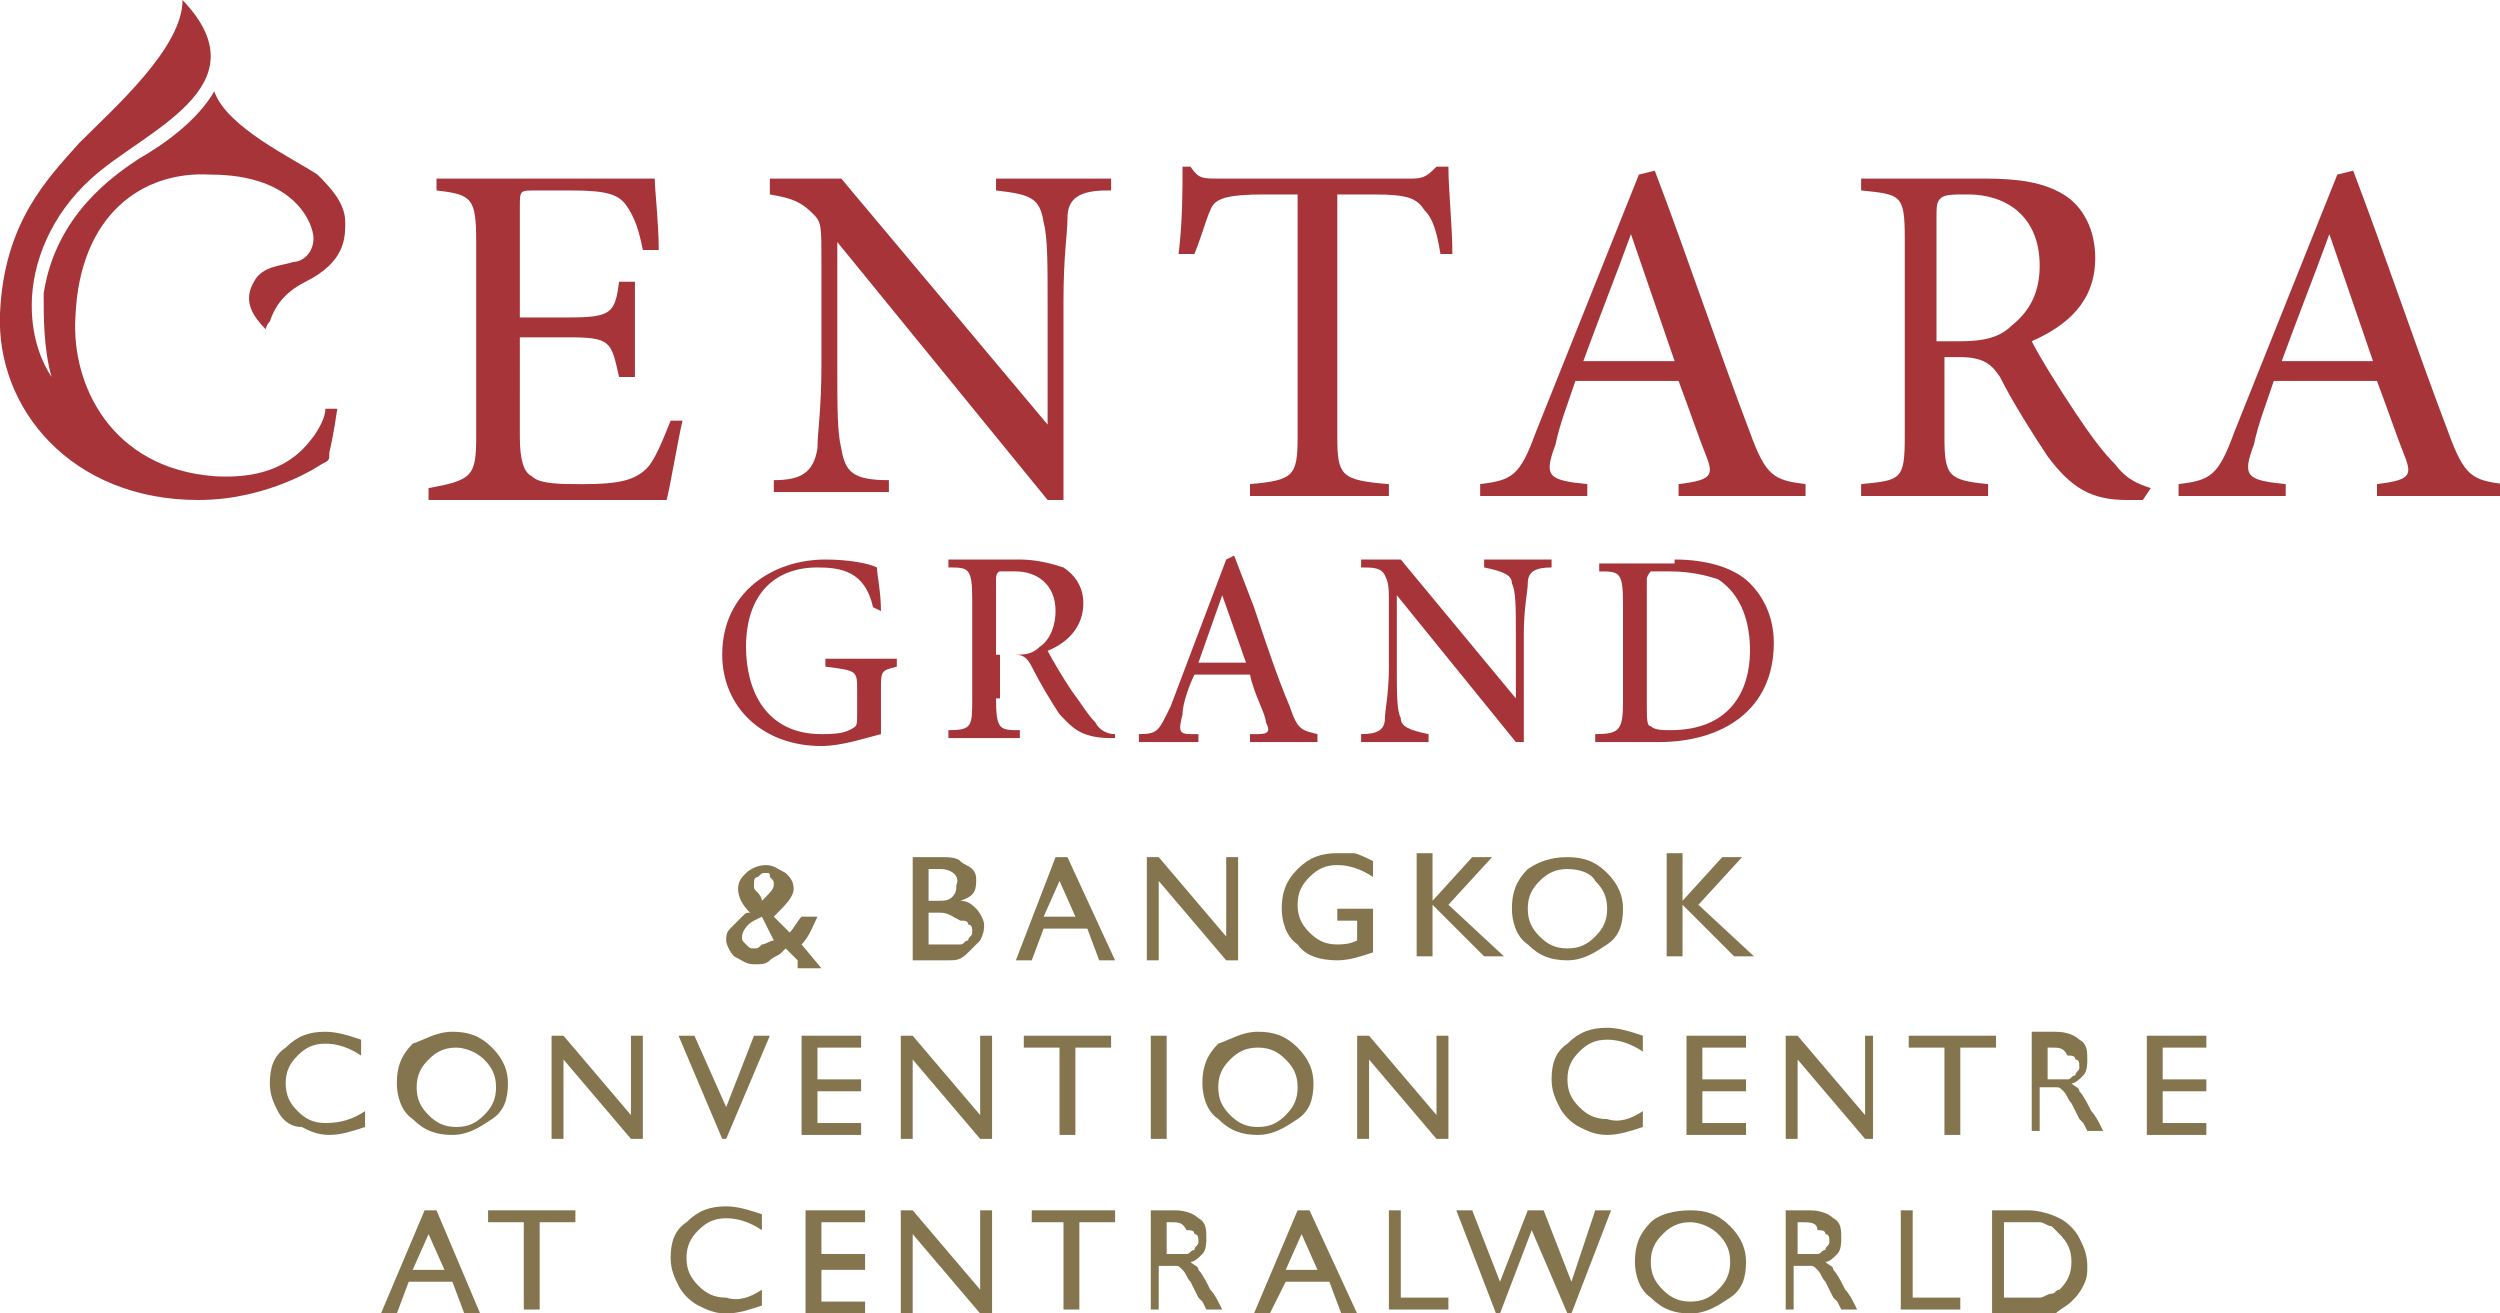 <?xml version="1.0" encoding="utf-8"?>
<!-- Generator: Adobe Illustrator 22.0.1, SVG Export Plug-In . SVG Version: 6.00 Build 0)  -->
<svg version="1.1" id="Layer_1" xmlns="http://www.w3.org/2000/svg" xmlns:xlink="http://www.w3.org/1999/xlink" x="0px" y="0px"
	 viewBox="0 0 63 33.1" style="enable-background:new 0 0 63 33.1;" xml:space="preserve">
<style type="text/css">
	.st0{fill:#A73439;}
	.st1{fill:#85754E;}
</style>
<g>
	<g>
		<path class="st0" d="M17.2,10.6c-0.1,0.4-0.3,1.6-0.4,2h-6v-0.3C11.9,12.1,12,12,12,11V6.1C12,5,11.9,4.9,11,4.8V4.5h5.5
			c0,0.3,0.1,1.1,0.1,1.8l-0.4,0c-0.1-0.5-0.2-0.8-0.4-1.1c-0.2-0.3-0.5-0.4-1.4-0.4h-0.9c-0.4,0-0.4,0-0.4,0.4v2.8h1.2
			c1.1,0,1.2-0.1,1.3-0.9H16v2.4h-0.4c-0.2-0.9-0.2-1-1.3-1h-1.2V11c0,0.6,0.1,0.9,0.3,1c0.2,0.2,0.7,0.2,1.3,0.2
			c0.9,0,1.3-0.1,1.6-0.4c0.2-0.2,0.4-0.7,0.6-1.2L17.2,10.6z"/>
		<path class="st0" d="M27.9,4.8c-0.7,0-1,0.2-1,0.7c0,0.4-0.1,0.9-0.1,2.1v5h-0.4l-5.3-6.5h0v3.1c0,1.1,0,1.7,0.1,2.1
			c0.1,0.6,0.3,0.8,1.2,0.8v0.3h-2.9v-0.3c0.7,0,1-0.2,1.1-0.8c0-0.4,0.1-1,0.1-2.1V6.6c0-0.9,0-1-0.2-1.2c-0.3-0.3-0.5-0.4-1.1-0.5
			V4.5h1.8l5.2,6.2h0v-3c0-1.1,0-1.7-0.1-2.1c-0.1-0.6-0.3-0.7-1.2-0.8V4.5h2.9V4.8z"/>
		<path class="st0" d="M36.3,6.4c-0.1-0.6-0.2-0.9-0.4-1.1c-0.2-0.3-0.4-0.4-1.3-0.4h-0.9V11c0,1,0.1,1.1,1.3,1.2v0.3h-3.5v-0.3
			c1.1-0.1,1.2-0.2,1.2-1.2V4.9h-0.8c-1,0-1.3,0.1-1.4,0.4c-0.1,0.2-0.2,0.6-0.4,1.1h-0.4c0.1-0.8,0.1-1.6,0.1-2.2h0.2
			c0.2,0.3,0.3,0.3,0.7,0.3h4.9c0.3,0,0.4-0.1,0.6-0.3h0.3c0,0.6,0.1,1.5,0.1,2.2L36.3,6.4z"/>
		<path class="st0" d="M41.1,5.9L41.1,5.9c-0.4,1.1-0.8,2.1-1.2,3.2h2.3L41.1,5.9z M42.3,12.5v-0.3c0.8-0.1,0.9-0.2,0.7-0.7
			c-0.2-0.5-0.4-1.1-0.7-1.9h-2.6c-0.2,0.6-0.4,1.1-0.5,1.6c-0.3,0.8-0.2,0.9,0.8,1v0.3h-2.7v-0.3c0.8-0.1,1-0.2,1.4-1.3l2.6-6.5
			l0.4-0.1c0.8,2.1,1.6,4.5,2.4,6.6c0.4,1.1,0.6,1.2,1.4,1.3v0.3H42.3z"/>
		<path class="st0" d="M49.4,8.6c0.6,0,1-0.1,1.3-0.4c0.5-0.4,0.7-0.9,0.7-1.5c0-1.3-0.9-1.8-1.8-1.8c-0.4,0-0.6,0-0.7,0.1
			c-0.1,0.1-0.1,0.2-0.1,0.5v3.1H49.4z M54,12.6c-0.1,0-0.3,0-0.4,0c-0.9,0-1.4-0.3-2-1.1c-0.4-0.6-0.9-1.4-1.2-2
			c-0.2-0.3-0.4-0.5-1-0.5h-0.4v2c0,1,0.1,1.1,1.1,1.2v0.3h-3.2v-0.3c1-0.1,1.1-0.1,1.1-1.2V6c0-1.1-0.1-1.1-1.1-1.2V4.5h3.1
			c0.9,0,1.5,0.1,2,0.4c0.5,0.3,0.8,0.9,0.8,1.6c0,1.1-0.7,1.7-1.6,2.1c0.2,0.4,0.7,1.2,1.1,1.8c0.4,0.6,0.7,1,1,1.3
			c0.3,0.4,0.6,0.5,0.9,0.6L54,12.6z"/>
		<path class="st0" d="M58.7,5.9L58.7,5.9c-0.4,1.1-0.8,2.1-1.2,3.2h2.3L58.7,5.9z M59.9,12.5v-0.3c0.8-0.1,0.9-0.2,0.7-0.7
			c-0.2-0.5-0.4-1.1-0.7-1.9h-2.6c-0.2,0.6-0.4,1.1-0.5,1.6c-0.3,0.8-0.2,0.9,0.8,1v0.3h-2.7v-0.3c0.8-0.1,1-0.2,1.4-1.3l2.6-6.5
			l0.4-0.1c0.8,2.1,1.6,4.5,2.4,6.6c0.4,1.1,0.6,1.2,1.4,1.3v0.3H59.9z"/>
		<path class="st0" d="M8.2,10.3C8.2,10.3,8.2,10.3,8.2,10.3C8.2,10.6,7.9,11,7.9,11c-0.3,0.4-0.9,1.1-2.5,1c-2.6-0.2-3.6-2.3-3.5-4
			C2,5.4,3.6,4.3,5.3,4.4c2.2,0,2.6,1.3,2.6,1.6c0,0.4-0.3,0.6-0.5,0.6C7.1,6.7,6.6,6.7,6.4,7.1C6.1,7.6,6.4,8,6.7,8.3c0,0,0,0,0,0
			c0,0,0-0.1,0.1-0.2c0.1-0.3,0.3-0.7,0.9-1c1-0.5,1-1.1,1-1.5c0-0.5-0.4-0.9-0.7-1.2C7.4,4,5.7,3.2,5.4,2.3C5,3,4.2,3.6,3.5,4
			C2.9,4.4,1.4,5.4,1.1,7.4C1.1,8,1.1,8.8,1.3,9.5c0,0.1,0,0.1,0,0C1.1,9.2,0.8,8.6,0.8,7.7c0-1.1,0.5-2.3,1.5-3.2
			C3.6,3.3,6.7,2.2,4.6,0c0,0,0,0,0,0c0,1.2-1.7,2.7-2.6,3.6C1.2,4.5,0.1,5.6,0,7.9c-0.1,2.4,1.8,4.7,5,4.7c1.8,0,3.1-0.9,3.1-0.9
			c0.2-0.1,0.2-0.1,0.2-0.3c0.1-0.4,0.2-1.1,0.2-1.1L8.2,10.3z"/>
		<path class="st0" d="M22,15.3c-0.2-0.9-0.8-1-1.4-1c-1.1,0-1.8,0.7-1.8,2c0,1.1,0.5,2.2,1.9,2.2c0.2,0,0.5,0,0.7-0.1
			c0.2-0.1,0.2-0.1,0.2-0.4v-0.6c0-0.5,0-0.5-0.8-0.6v-0.2h1.8v0.2c-0.4,0.1-0.4,0.1-0.4,0.6v0.5c0,0.2,0,0.5,0,0.6
			c-0.4,0.1-1,0.3-1.5,0.3c-1.5,0-2.5-1-2.5-2.3c0-1.6,1.3-2.4,2.6-2.4c0.6,0,1.1,0.1,1.3,0.2c0,0.2,0.1,0.6,0.1,1.1L22,15.3z"/>
		<path class="st0" d="M25.1,16.5h0.4c0.3,0,0.5,0,0.7-0.2c0.3-0.2,0.4-0.6,0.4-0.9c0-0.7-0.5-1-1-1c-0.2,0-0.3,0-0.4,0
			c0,0-0.1,0-0.1,0.2V16.5z M25.1,17.6c0,0.8,0.1,0.8,0.6,0.8v0.2h-1.8v-0.2c0.6,0,0.6-0.1,0.6-0.8v-2.5c0-0.8-0.1-0.8-0.6-0.8v-0.2
			h1.8c0.4,0,0.8,0.1,1.1,0.2c0.3,0.2,0.5,0.5,0.5,0.9c0,0.6-0.4,1-0.9,1.2c0.1,0.2,0.4,0.7,0.6,1c0.3,0.4,0.4,0.6,0.6,0.8
			c0.1,0.2,0.3,0.3,0.5,0.3l0,0.1h-0.1c-0.8,0-1-0.3-1.3-0.6c-0.2-0.3-0.5-0.8-0.7-1.2c-0.1-0.2-0.2-0.3-0.4-0.3h-0.4V17.6z"/>
		<path class="st0" d="M30.2,16.7h1.2L30.8,15h0L30.2,16.7z M31.5,18.5l0.2,0c0.3,0,0.3-0.1,0.2-0.3c0-0.2-0.3-0.7-0.4-1.2h-1.4
			c-0.1,0.2-0.3,0.7-0.3,1c-0.1,0.4-0.1,0.5,0.2,0.5l0.2,0v0.2h-1.5v-0.2c0.5,0,0.5-0.1,0.8-0.7l1.4-3.7l0.2-0.1l0.5,1.3
			c0.3,0.9,0.6,1.8,0.9,2.5c0.2,0.6,0.3,0.6,0.7,0.7v0.2h-1.7V18.5z"/>
		<path class="st0" d="M38.4,18.7h-0.2l-3-3.7h0v1.8c0,0.7,0,1.1,0.1,1.3c0,0.2,0.2,0.3,0.7,0.4v0.2h-1.7v-0.2
			c0.4,0,0.6-0.1,0.6-0.4c0-0.2,0.1-0.6,0.1-1.3v-1.5c0-0.5,0-0.6-0.1-0.8c-0.1-0.2-0.3-0.2-0.6-0.2v-0.2h1l2.9,3.5h0V16
			c0-0.7,0-1.1-0.1-1.3c0-0.2-0.2-0.3-0.7-0.4v-0.2h1.7v0.2c-0.4,0-0.6,0.1-0.6,0.4c0,0.2-0.1,0.6-0.1,1.3V18.7z"/>
		<path class="st0" d="M41.5,17.8c0,0.3,0,0.5,0.1,0.5c0.1,0.1,0.3,0.1,0.5,0.1c1.5,0,2-1,2-2c0-0.7-0.2-1.4-0.8-1.8
			c-0.3-0.1-0.7-0.2-1.2-0.2c-0.3,0-0.4,0-0.5,0c0,0-0.1,0.1-0.1,0.2V17.8z M42.2,14.1c0.8,0,1.5,0.2,1.9,0.6
			c0.3,0.3,0.6,0.8,0.6,1.5c0,1.7-1.3,2.5-2.9,2.5h-1.6v-0.2c0.6,0,0.7-0.1,0.7-0.8v-2.5c0-0.8-0.1-0.8-0.6-0.8v-0.2H42.2z"/>
	</g>
	<g>
		<path class="st1" d="M20.1,24.2l-0.3-0.3c0,0-0.1,0.1-0.1,0.1l0,0c-0.1,0.1-0.2,0.1-0.3,0.2c-0.1,0.1-0.2,0.1-0.4,0.1
			c-0.2,0-0.3-0.1-0.5-0.2c-0.1-0.1-0.2-0.3-0.2-0.4c0-0.1,0-0.2,0.1-0.3c0.1-0.1,0.2-0.2,0.3-0.3l0,0c0.1-0.1,0.1-0.1,0.2-0.1
			c-0.2-0.2-0.3-0.4-0.3-0.6c0-0.2,0.1-0.3,0.2-0.4c0.1-0.1,0.3-0.2,0.5-0.2c0.2,0,0.3,0.1,0.5,0.2c0.1,0.1,0.2,0.2,0.2,0.4
			c0,0.2-0.2,0.4-0.5,0.7l0,0l0.4,0.4c0.1-0.1,0.2-0.3,0.3-0.4h0.4c-0.1,0.2-0.2,0.5-0.4,0.7l0.5,0.6H20.1z M19.5,23.7L19.5,23.7
			l-0.3-0.6L19,23.2c-0.2,0.1-0.3,0.3-0.3,0.4c0,0.1,0,0.1,0.1,0.2c0.1,0.1,0.1,0.1,0.2,0.1c0.1,0,0.1,0,0.2-0.1
			C19.3,23.8,19.4,23.7,19.5,23.7z M19.2,22.7l0.1-0.1c0.1-0.1,0.2-0.2,0.2-0.3c0-0.1,0-0.1-0.1-0.2C19.4,22,19.4,22,19.3,22
			c-0.1,0-0.1,0-0.2,0.1c-0.1,0-0.1,0.1-0.1,0.2c0,0.1,0,0.1,0.1,0.2C19.1,22.5,19.2,22.6,19.2,22.7z"/>
		<path class="st1" d="M23.9,24.2H23v-2.6h0.7c0.2,0,0.4,0,0.5,0.1c0.1,0.1,0.2,0.1,0.3,0.2c0.1,0.1,0.1,0.2,0.1,0.3
			c0,0.3-0.1,0.4-0.4,0.5c0.2,0,0.3,0.1,0.4,0.2c0.1,0.1,0.2,0.3,0.2,0.4c0,0.1,0,0.2-0.1,0.4c-0.1,0.1-0.2,0.2-0.3,0.3
			C24.2,24.2,24.1,24.2,23.9,24.2z M23.7,21.9h-0.3v0.8h0.2c0.2,0,0.3,0,0.4-0.1c0.1-0.1,0.1-0.2,0.1-0.3
			C24.2,22.1,24,21.9,23.7,21.9z M23.7,23h-0.3v0.8h0.4c0.2,0,0.3,0,0.4,0c0.1,0,0.1-0.1,0.2-0.1c0-0.1,0.1-0.1,0.1-0.2
			c0-0.1,0-0.2-0.1-0.2c0-0.1-0.1-0.1-0.2-0.1C24,23.1,23.9,23,23.7,23z"/>
		<path class="st1" d="M26.6,21.6h0.3l1.2,2.6h-0.4l-0.3-0.8h-1.1l-0.3,0.8h-0.4L26.6,21.6z M27.1,23.1l-0.4-0.9l-0.4,0.9H27.1z"/>
		<path class="st1" d="M30.9,21.6h0.3v2.6h-0.3l-1.7-2v2h-0.3v-2.6h0.3l1.7,2V21.6z"/>
		<path class="st1" d="M33.7,22.9h0.9V24c-0.3,0.1-0.6,0.2-0.9,0.2c-0.4,0-0.8-0.1-1-0.4c-0.3-0.2-0.4-0.6-0.4-0.9
			c0-0.4,0.1-0.7,0.4-1c0.3-0.3,0.6-0.4,1-0.4c0.1,0,0.3,0,0.4,0c0.1,0,0.3,0.1,0.5,0.2v0.4c-0.3-0.2-0.6-0.3-0.9-0.3
			c-0.3,0-0.5,0.1-0.7,0.3c-0.2,0.2-0.3,0.4-0.3,0.7c0,0.3,0.1,0.5,0.3,0.7c0.2,0.2,0.4,0.3,0.7,0.3c0.1,0,0.3,0,0.5-0.1l0,0v-0.5
			h-0.5V22.9z"/>
		<path class="st1" d="M37.1,21.6h0.5l-1.1,1.2l1.4,1.3h-0.5l-1.3-1.3v1.3h-0.4v-2.6h0.4v1.2L37.1,21.6z"/>
		<path class="st1" d="M39.5,21.6c0.4,0,0.7,0.1,1,0.4c0.3,0.3,0.4,0.6,0.4,0.9c0,0.4-0.1,0.7-0.4,0.9c-0.3,0.2-0.6,0.4-1,0.4
			c-0.4,0-0.7-0.1-1-0.4c-0.3-0.2-0.4-0.6-0.4-0.9c0-0.4,0.1-0.7,0.4-1C38.8,21.7,39.1,21.6,39.5,21.6z M39.5,21.9
			c-0.3,0-0.5,0.1-0.7,0.3c-0.2,0.2-0.3,0.4-0.3,0.7c0,0.3,0.1,0.5,0.3,0.7c0.2,0.2,0.4,0.3,0.7,0.3c0.3,0,0.5-0.1,0.7-0.3
			c0.2-0.2,0.3-0.4,0.3-0.7c0-0.3-0.1-0.5-0.3-0.7C40.1,22,39.8,21.9,39.5,21.9z"/>
		<path class="st1" d="M43.4,21.6h0.5l-1.1,1.2l1.4,1.3h-0.5l-1.3-1.3v1.3h-0.4v-2.6h0.4v1.2L43.4,21.6z"/>
		<path class="st1" d="M9.2,28v0.4c-0.3,0.1-0.6,0.2-0.9,0.2c-0.3,0-0.5-0.1-0.7-0.2C7.3,28.4,7.1,28.2,7,28
			c-0.1-0.2-0.2-0.4-0.2-0.7c0-0.4,0.1-0.7,0.4-0.9c0.3-0.3,0.6-0.4,1-0.4c0.3,0,0.6,0.1,0.9,0.2v0.4c-0.3-0.2-0.6-0.3-0.9-0.3
			c-0.3,0-0.5,0.1-0.7,0.3c-0.2,0.2-0.3,0.4-0.3,0.7c0,0.3,0.1,0.5,0.3,0.7c0.2,0.2,0.4,0.3,0.7,0.3C8.6,28.3,8.9,28.2,9.2,28z"/>
		<path class="st1" d="M11.4,26c0.4,0,0.7,0.1,1,0.4c0.3,0.3,0.4,0.6,0.4,0.9c0,0.4-0.1,0.7-0.4,0.9c-0.3,0.2-0.6,0.4-1,0.4
			c-0.4,0-0.7-0.1-1-0.4c-0.3-0.2-0.4-0.6-0.4-0.9c0-0.4,0.1-0.7,0.4-1C10.7,26.2,11,26,11.4,26z M11.5,26.4c-0.3,0-0.5,0.1-0.7,0.3
			c-0.2,0.2-0.3,0.4-0.3,0.7c0,0.3,0.1,0.5,0.3,0.7c0.2,0.2,0.4,0.3,0.7,0.3c0.3,0,0.5-0.1,0.7-0.3c0.2-0.2,0.3-0.4,0.3-0.7
			c0-0.3-0.1-0.5-0.3-0.7C12,26.5,11.7,26.4,11.5,26.4z"/>
		<path class="st1" d="M15.9,26.1h0.3v2.6h-0.3l-1.7-2v2h-0.3v-2.6h0.3l1.7,2V26.1z"/>
		<path class="st1" d="M19,26.1h0.4l-1.1,2.6h-0.1l-1.1-2.6h0.4l0.8,1.8L19,26.1z"/>
		<path class="st1" d="M20.2,26.1h1.5v0.3h-1.1v0.8h1.1v0.3h-1.1v0.8h1.1v0.3h-1.5V26.1z"/>
		<path class="st1" d="M24.7,26.1H25v2.6h-0.3l-1.7-2v2h-0.3v-2.6h0.3l1.7,2V26.1z"/>
		<path class="st1" d="M25.9,26.1H28v0.3h-0.9v2.2h-0.4v-2.2h-0.9V26.1z"/>
		<path class="st1" d="M29,26.1h0.4v2.6H29V26.1z"/>
		<path class="st1" d="M31.7,26c0.4,0,0.7,0.1,1,0.4c0.3,0.3,0.4,0.6,0.4,0.9c0,0.4-0.1,0.7-0.4,0.9c-0.3,0.2-0.6,0.4-1,0.4
			c-0.4,0-0.7-0.1-1-0.4c-0.3-0.2-0.4-0.6-0.4-0.9c0-0.4,0.1-0.7,0.4-1C31,26.2,31.3,26,31.7,26z M31.7,26.4c-0.3,0-0.5,0.1-0.7,0.3
			c-0.2,0.2-0.3,0.4-0.3,0.7c0,0.3,0.1,0.5,0.3,0.7c0.2,0.2,0.4,0.3,0.7,0.3c0.3,0,0.5-0.1,0.7-0.3c0.2-0.2,0.3-0.4,0.3-0.7
			c0-0.3-0.1-0.5-0.3-0.7C32.2,26.5,32,26.4,31.7,26.4z"/>
		<path class="st1" d="M36.2,26.1h0.3v2.6h-0.3l-1.7-2v2h-0.3v-2.6h0.3l1.7,2V26.1z"/>
		<path class="st1" d="M41.4,28v0.4c-0.3,0.1-0.6,0.2-0.9,0.2c-0.3,0-0.5-0.1-0.7-0.2c-0.2-0.1-0.4-0.3-0.5-0.5
			c-0.1-0.2-0.2-0.4-0.2-0.7c0-0.4,0.1-0.7,0.4-0.9c0.3-0.3,0.6-0.4,1-0.4c0.3,0,0.6,0.1,0.9,0.2v0.4c-0.3-0.2-0.6-0.3-0.9-0.3
			c-0.3,0-0.5,0.1-0.7,0.3c-0.2,0.2-0.3,0.4-0.3,0.7c0,0.3,0.1,0.5,0.3,0.7c0.2,0.2,0.4,0.3,0.7,0.3C40.8,28.3,41.1,28.2,41.4,28z"
			/>
		<path class="st1" d="M42.5,26.1h1.5v0.3h-1.1v0.8h1.1v0.3h-1.1v0.8h1.1v0.3h-1.5V26.1z"/>
		<path class="st1" d="M46.9,26.1h0.3v2.6H47l-1.7-2v2h-0.3v-2.6h0.3l1.7,2V26.1z"/>
		<path class="st1" d="M48.2,26.1h2.1v0.3h-0.9v2.2h-0.4v-2.2h-0.9V26.1z"/>
		<path class="st1" d="M51.2,28.6v-2.6h0.6c0.3,0,0.5,0.1,0.6,0.2c0.2,0.1,0.2,0.3,0.2,0.5c0,0.1,0,0.3-0.1,0.4
			c-0.1,0.1-0.2,0.2-0.3,0.2c0.1,0.1,0.2,0.1,0.2,0.2c0.1,0.1,0.2,0.3,0.3,0.5c0.1,0.1,0.2,0.3,0.2,0.3l0.1,0.2h-0.4l-0.1-0.2
			c0,0,0,0,0,0l-0.1-0.1l-0.1-0.2l-0.1-0.2c-0.1-0.1-0.1-0.2-0.2-0.3c-0.1-0.1-0.1-0.1-0.2-0.1c-0.1,0-0.1,0-0.3,0h-0.1v1.1H51.2z
			 M51.7,26.4h-0.1v0.8h0.1c0.2,0,0.3,0,0.4,0c0.1,0,0.1-0.1,0.2-0.1c0-0.1,0.1-0.1,0.1-0.2c0-0.1,0-0.2-0.1-0.2
			c0-0.1-0.1-0.1-0.2-0.1C52,26.4,51.9,26.4,51.7,26.4z"/>
		<path class="st1" d="M54.1,26.1h1.5v0.3h-1.1v0.8h1.1v0.3h-1.1v0.8h1.1v0.3h-1.5V26.1z"/>
		<path class="st1" d="M10.7,30.5H11l1.1,2.6h-0.4l-0.3-0.8h-1.1L10,33.1H9.6L10.7,30.5z M11.2,32l-0.4-0.9L10.4,32H11.2z"/>
		<path class="st1" d="M12.4,30.5h2.1v0.3h-0.9v2.2h-0.4v-2.2h-0.9V30.5z"/>
		<path class="st1" d="M19.2,32.5v0.4c-0.3,0.1-0.6,0.2-0.9,0.2c-0.3,0-0.5-0.1-0.7-0.2c-0.2-0.1-0.4-0.3-0.5-0.5
			c-0.1-0.2-0.2-0.4-0.2-0.7c0-0.4,0.1-0.7,0.4-0.9c0.3-0.3,0.6-0.4,1-0.4c0.3,0,0.6,0.1,0.9,0.2v0.4c-0.3-0.2-0.6-0.3-0.9-0.3
			c-0.3,0-0.5,0.1-0.7,0.3c-0.2,0.2-0.3,0.4-0.3,0.7c0,0.3,0.1,0.5,0.3,0.7c0.2,0.2,0.4,0.3,0.7,0.3C18.6,32.8,18.9,32.7,19.2,32.5z
			"/>
		<path class="st1" d="M20.3,30.5h1.5v0.3h-1.1v0.8h1.1V32h-1.1v0.8h1.1v0.3h-1.5V30.5z"/>
		<path class="st1" d="M24.7,30.5h0.3v2.6h-0.3l-1.7-2v2h-0.3v-2.6H23l1.7,2V30.5z"/>
		<path class="st1" d="M26,30.5h2.1v0.3h-0.9v2.2h-0.4v-2.2H26V30.5z"/>
		<path class="st1" d="M29,33.1v-2.6h0.6c0.3,0,0.5,0.1,0.6,0.2c0.2,0.1,0.2,0.3,0.2,0.5c0,0.1,0,0.3-0.1,0.4
			c-0.1,0.1-0.2,0.2-0.3,0.2c0.1,0.1,0.2,0.1,0.2,0.2c0.1,0.1,0.2,0.3,0.3,0.5c0.1,0.1,0.2,0.3,0.2,0.3l0.1,0.2h-0.4l-0.1-0.2
			c0,0,0,0,0,0l-0.1-0.1l-0.1-0.2l-0.1-0.2c-0.1-0.1-0.1-0.2-0.2-0.3c-0.1-0.1-0.1-0.1-0.2-0.1c-0.1,0-0.1,0-0.3,0h-0.1v1.1H29z
			 M29.5,30.8h-0.1v0.8h0.1c0.2,0,0.3,0,0.4,0c0.1,0,0.1-0.1,0.2-0.1c0-0.1,0.1-0.1,0.1-0.2c0-0.1,0-0.2-0.1-0.2
			c0-0.1-0.1-0.1-0.2-0.1C29.8,30.8,29.7,30.8,29.5,30.8z"/>
		<path class="st1" d="M32.7,30.5h0.3l1.2,2.6h-0.4l-0.3-0.8h-1.1L32,33.1h-0.4L32.7,30.5z M33.2,32l-0.4-0.9L32.4,32H33.2z"/>
		<path class="st1" d="M34.9,30.5h0.4v2.2h1.2v0.3h-1.5V30.5z"/>
		<path class="st1" d="M40.2,30.5h0.4l-1,2.6h-0.1L38.6,31l-0.8,2.1h-0.1l-1-2.6h0.4l0.7,1.8l0.7-1.8h0.4l0.7,1.8L40.2,30.5z"/>
		<path class="st1" d="M42.6,30.5c0.4,0,0.7,0.1,1,0.4c0.3,0.3,0.4,0.6,0.4,0.9c0,0.4-0.1,0.7-0.4,0.9c-0.3,0.2-0.6,0.4-1,0.4
			c-0.4,0-0.7-0.1-1-0.4c-0.3-0.2-0.4-0.6-0.4-0.9c0-0.4,0.1-0.7,0.4-1C41.8,30.6,42.2,30.5,42.6,30.5z M42.6,30.8
			c-0.3,0-0.5,0.1-0.7,0.3c-0.2,0.2-0.3,0.4-0.3,0.7c0,0.3,0.1,0.5,0.3,0.7c0.2,0.2,0.4,0.3,0.7,0.3c0.3,0,0.5-0.1,0.7-0.3
			c0.2-0.2,0.3-0.4,0.3-0.7c0-0.3-0.1-0.5-0.3-0.7C43.1,30.9,42.8,30.8,42.6,30.8z"/>
		<path class="st1" d="M45,33.1v-2.6h0.6c0.3,0,0.5,0.1,0.6,0.2c0.2,0.1,0.2,0.3,0.2,0.5c0,0.1,0,0.3-0.1,0.4
			c-0.1,0.1-0.2,0.2-0.3,0.2c0.1,0.1,0.2,0.1,0.2,0.2c0.1,0.1,0.2,0.3,0.3,0.5c0.1,0.1,0.2,0.3,0.2,0.3l0.1,0.2h-0.4l-0.1-0.2
			c0,0,0,0,0,0l-0.1-0.1l-0.1-0.2l-0.1-0.2c-0.1-0.1-0.1-0.2-0.2-0.3c-0.1-0.1-0.1-0.1-0.2-0.1c-0.1,0-0.1,0-0.3,0h-0.1v1.1H45z
			 M45.4,30.8h-0.1v0.8h0.1c0.2,0,0.3,0,0.4,0c0.1,0,0.1-0.1,0.2-0.1c0-0.1,0.1-0.1,0.1-0.2c0-0.1,0-0.2-0.1-0.2
			c0-0.1-0.1-0.1-0.2-0.1C45.8,30.8,45.6,30.8,45.4,30.8z"/>
		<path class="st1" d="M47.8,30.5h0.4v2.2h1.2v0.3h-1.5V30.5z"/>
		<path class="st1" d="M50.2,33.1v-2.6h0.9c0.3,0,0.6,0.1,0.8,0.2c0.2,0.1,0.4,0.3,0.5,0.5c0.1,0.2,0.2,0.4,0.2,0.7
			c0,0.2,0,0.3-0.1,0.5c-0.1,0.2-0.2,0.3-0.3,0.4c-0.1,0.1-0.3,0.2-0.4,0.3c-0.1,0-0.2,0.1-0.3,0.1c-0.1,0-0.2,0-0.5,0H50.2z
			 M51,30.8h-0.5v1.9H51c0.2,0,0.3,0,0.4,0c0.1,0,0.2-0.1,0.3-0.1c0.1,0,0.1-0.1,0.2-0.1c0.2-0.2,0.3-0.4,0.3-0.7
			c0-0.3-0.1-0.5-0.3-0.7c-0.1-0.1-0.1-0.1-0.2-0.2c-0.1,0-0.2-0.1-0.3-0.1C51.3,30.8,51.2,30.8,51,30.8z"/>
	</g>
</g>
</svg>
